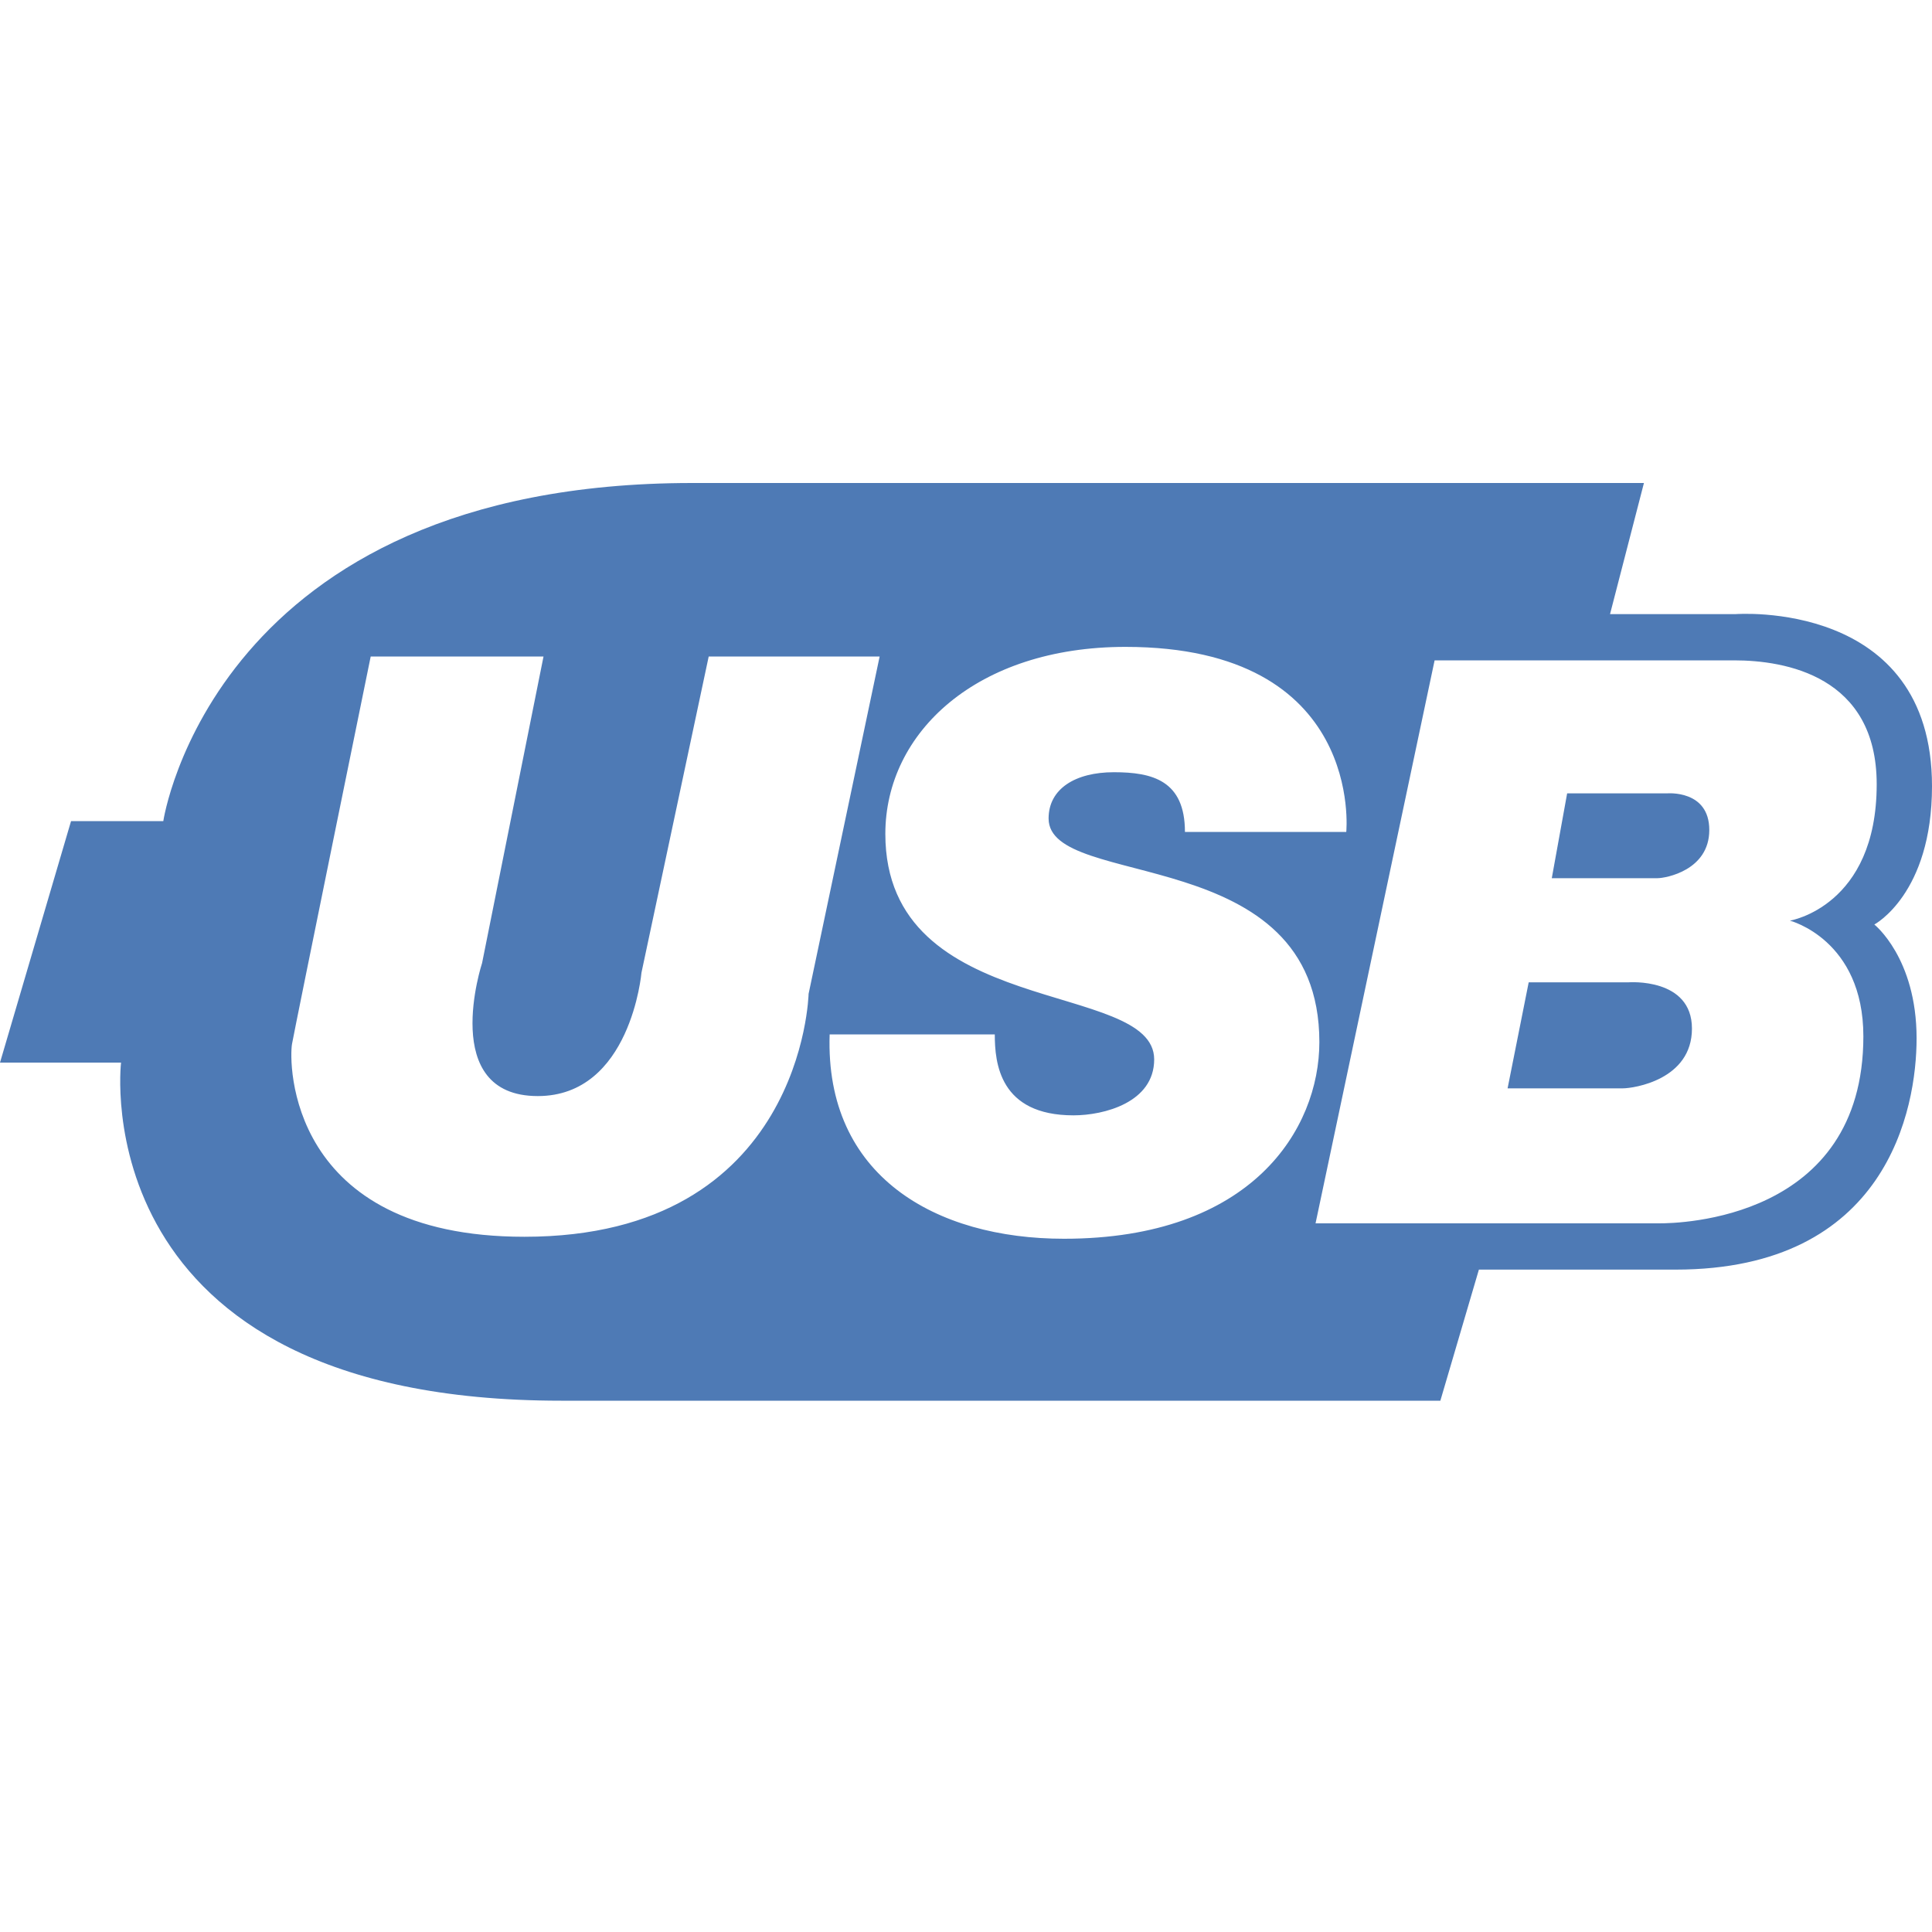 <svg viewBox="0 0 40 40" xmlns="http://www.w3.org/2000/svg"><path d="M34.036 10H14.334c-9.917 0-10.953 7-10.953 7h-1.91L0 22h2.506s-.834 7 9.113 7h18.202l.798-2.714h4.071c4.379 0 4.991-3.325 4.991-4.79-.001-1.664-.875-2.355-.875-2.355S40 18.51 40 16.277c0-3.881-4.071-3.562-4.071-3.562h-2.595L34.036 10zm-10.735 3.393c4.954 0 4.572 3.832 4.572 3.832h-3.34c0-1.067-.675-1.237-1.471-1.237-.798 0-1.352.342-1.352.958 0 1.498 5.606.464 5.606 4.63-.001 1.798-1.394 4.071-5.288 4.071-2.659 0-4.951-1.298-4.851-4.231h3.419c0 .589.097 1.676 1.63 1.676.63 0 1.67-.266 1.67-1.158 0-1.661-5.566-.809-5.566-4.67.001-2.103 1.899-3.871 4.971-3.871zm-15.626.199h3.578l-1.272 6.347s-.906 2.754 1.153 2.754c1.924 0 2.147-2.555 2.147-2.555l1.392-6.546h3.539l-1.471 6.985s-.111 5.029-5.884 5.029c-4.91 0-4.877-3.624-4.811-3.992.065-.365 1.629-8.022 1.629-8.022zm22.027.08h6.203c1.052 0 2.95.32 2.95 2.565 0 2.532-1.797 2.824-1.797 2.824s1.521.391 1.521 2.395c0 3.808-3.829 3.872-4.225 3.872h-7.117l2.465-11.656zm2.744 2.754l-.318 1.756h2.187c.174 0 1.074-.163 1.074-.998 0-.837-.875-.758-.875-.758h-2.068zm-.796 3.912l-.437 2.195h2.386c.223 0 1.431-.176 1.431-1.237 0-1.06-1.312-.958-1.312-.958H31.65z" fill="#4e7ab5"></path></svg>